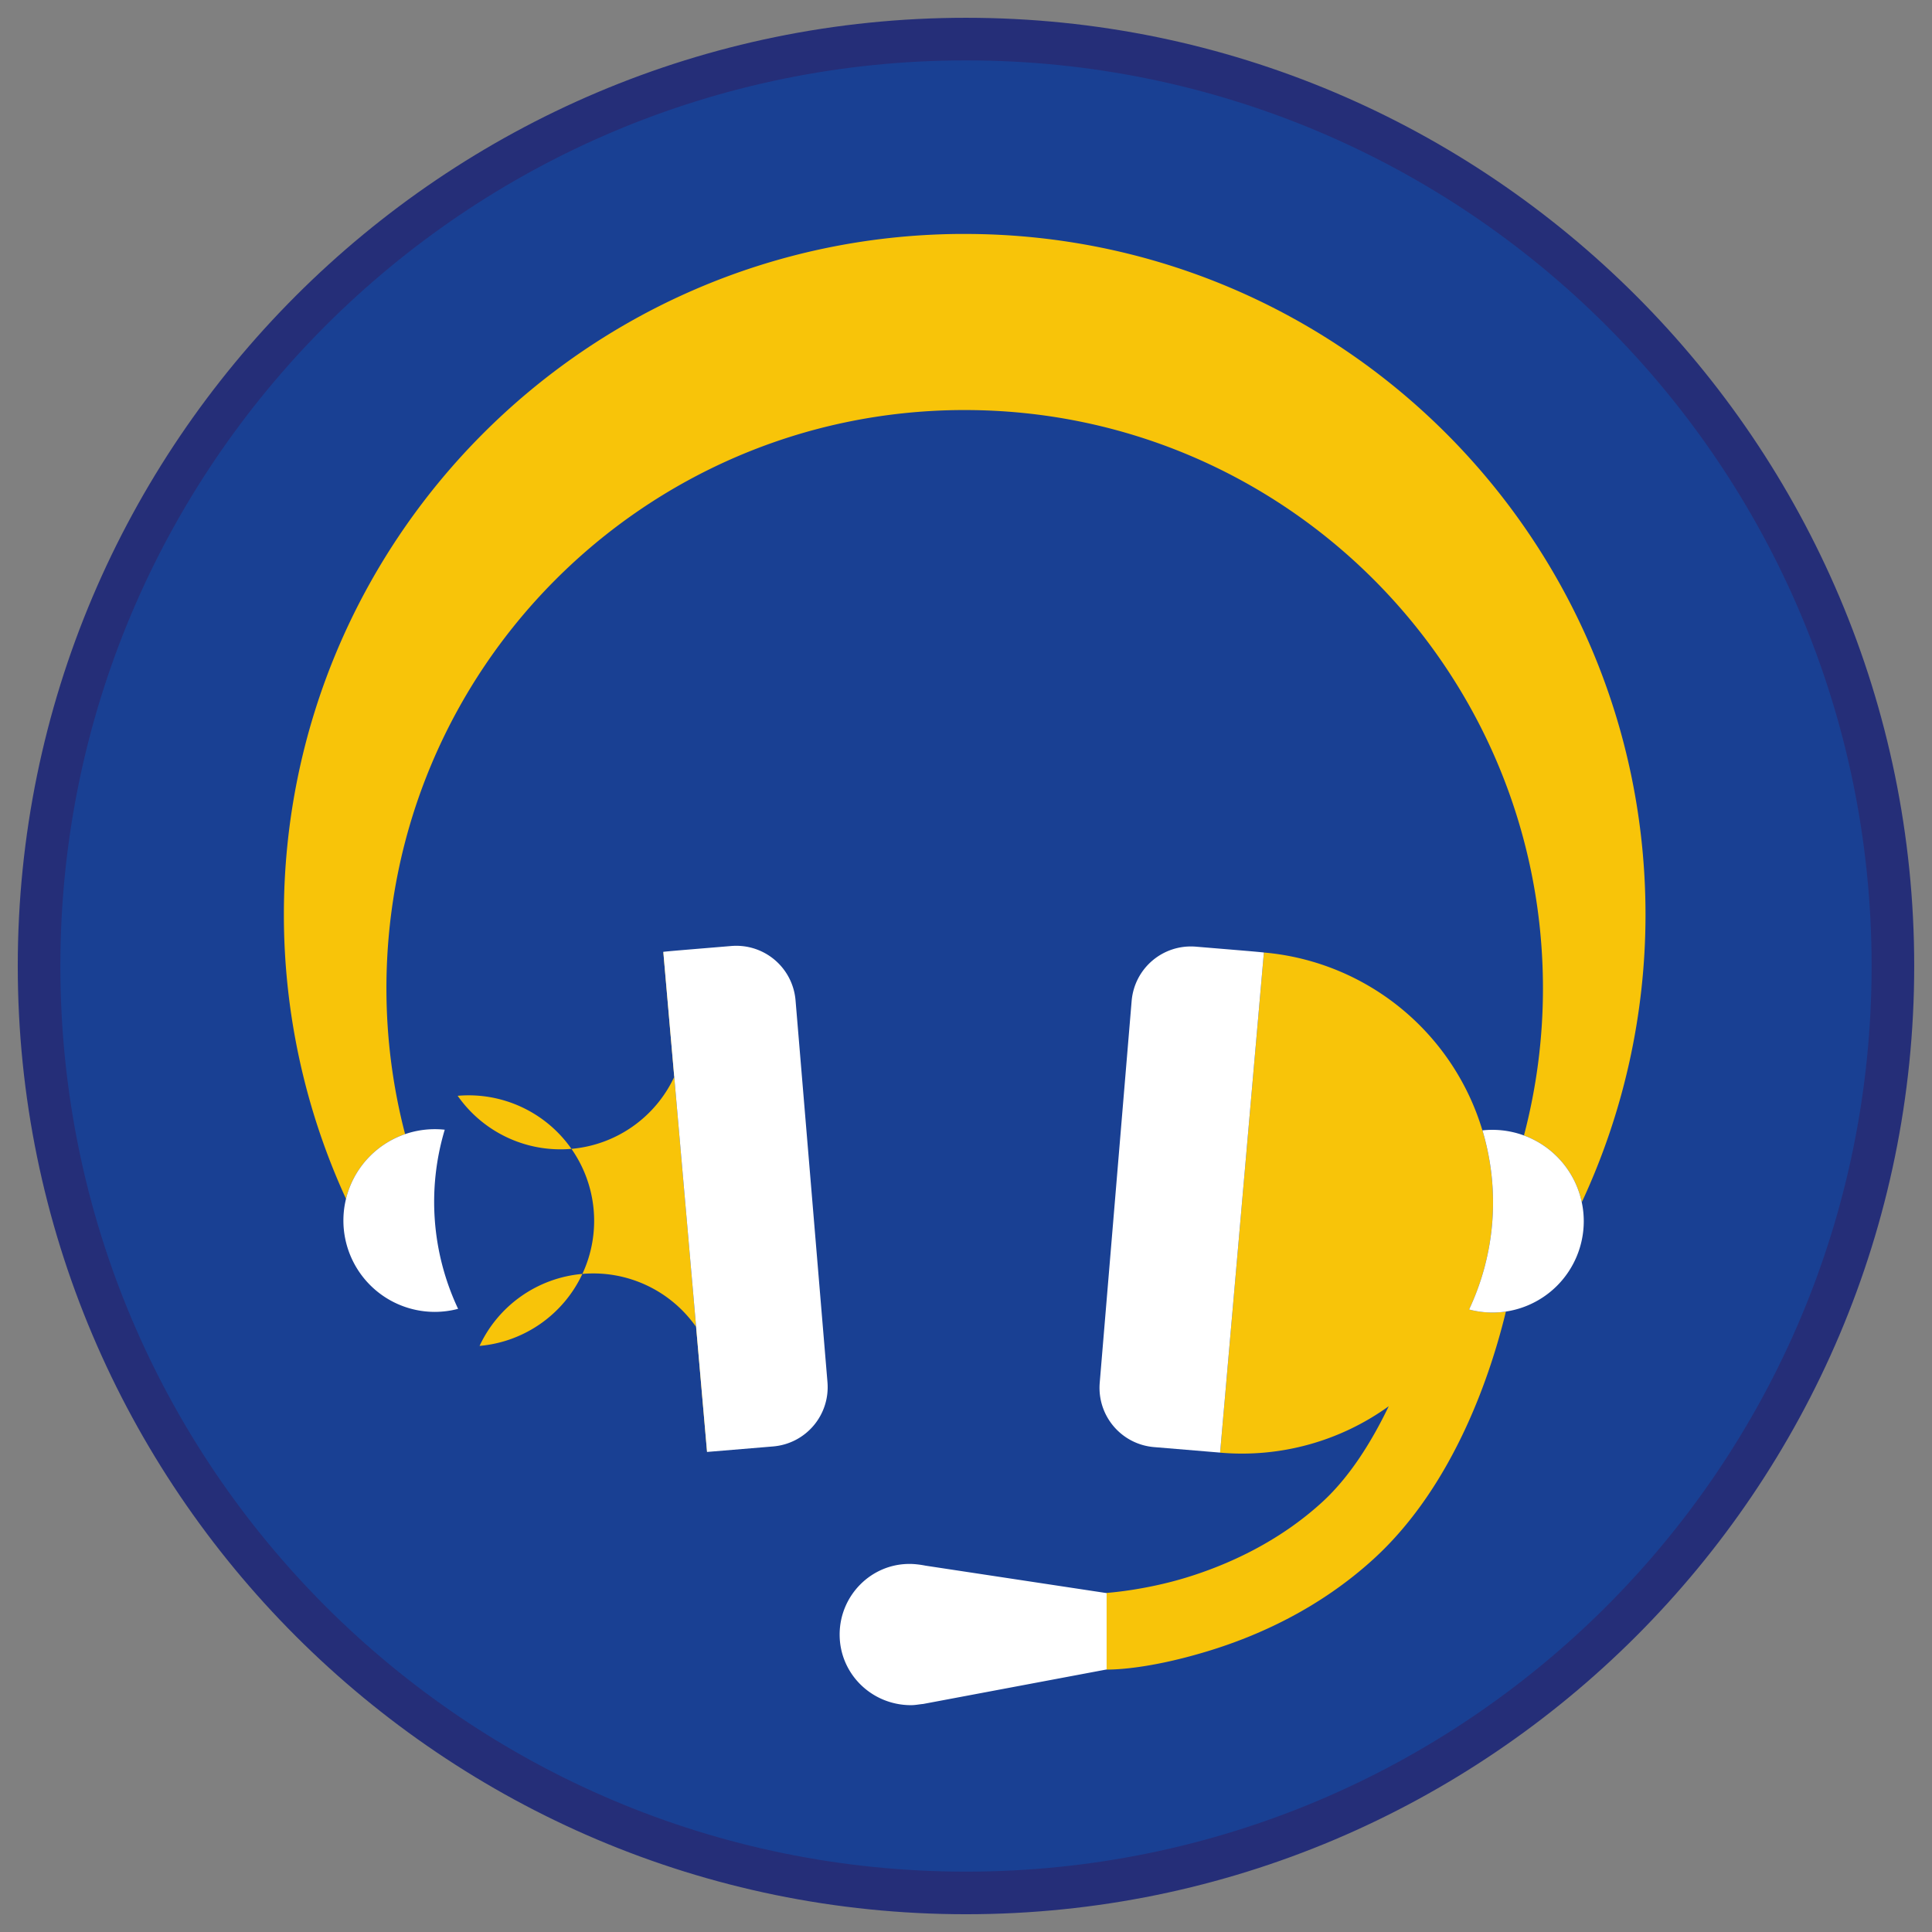 <?xml version="1.0" encoding="UTF-8" standalone="no"?>
<svg
   xmlns:dc="http://purl.org/dc/elements/1.1/"
   xmlns:cc="http://creativecommons.org/ns#"
   xmlns:rdf="http://www.w3.org/1999/02/22-rdf-syntax-ns#"
   xmlns:svg="http://www.w3.org/2000/svg"
   xmlns="http://www.w3.org/2000/svg"
   xmlns:sodipodi="http://sodipodi.sourceforge.net/DTD/sodipodi-0.dtd"
   xmlns:inkscape="http://www.inkscape.org/namespaces/inkscape"
   inkscape:version="1.0 (4035a4fb49, 2020-05-01)"
   sodipodi:docname="sim-spr-h-Krotkofalowiec.svg"
   id="svg26"
   xml:space="preserve"
   style="enable-background:new 0 0 90.709 90.709;"
   viewBox="0 0 90.709 90.709"
   y="0px"
   x="0px"
   version="1.1"><rect x="0" y="0" width="90.709" height="90.709" fill="#808080" stroke="none"/><defs
   id="defs30"><clipPath
     id="clipPath50"
     clipPathUnits="userSpaceOnUse"><circle
       r="71.827"
       cy="45.91"
       cx="197.709"
       id="circle52"
       style="fill:#f15a38;fill-rule:evenodd;stroke:none;stroke-width:19.381;stroke-linecap:round;stop-color:#000000" /></clipPath></defs><sodipodi:namedview
   inkscape:current-layer="svg26"
   inkscape:cy="60.497412"
   inkscape:cx="87.835727"
   inkscape:zoom="2"
   showgrid="false"
   id="namedview28"
   inkscape:window-height="480"
   inkscape:window-width="640"
   inkscape:pageshadow="2"
   inkscape:pageopacity="0"
   guidetolerance="10"
   gridtolerance="10"
   objecttolerance="10"
   borderopacity="1"
   bordercolor="#666666"
   pagecolor="#ffffff" />
<g
   id="ratownik-1">
	<g
   id="g10">
		<g
   id="g8">
			
				<ellipse
   id="ellipse2"
   ry="43.52"
   rx="43.52"
   cy="45.355"
   cx="45.354"
   style="fill:#194093;"
   transform="matrix(0.707 -0.707 0.707 0.707 -18.787 45.354)" />
			<g
   id="g6">
				<path
   id="path4"
   d="M45.354,2.835c23.483,0,42.52,19.037,42.52,42.52c0,23.483-19.037,42.52-42.52,42.52      c-23.483,0-42.52-19.037-42.52-42.52C2.835,21.871,21.871,2.835,45.354,2.835 M45.354,0.835c-24.548,0-44.52,19.972-44.52,44.52      s19.972,44.52,44.52,44.52s44.52-19.972,44.52-44.52S69.902,0.835,45.354,0.835L45.354,0.835z"
   style="fill:#252E78;" />
			</g>
		</g>
	</g>
</g>

<path
   d="M 45.002 10.984 C 27.463 11.144 13.328 25.407 13.328 42.947 C 13.329 47.552 14.324 52.103 16.246 56.287 C 16.593 54.868 17.638 53.723 19.02 53.248 C 18.437 51.013 18.143 48.714 18.143 46.404 C 18.142 31.466 30.208 19.333 45.146 19.252 C 45.195 19.252 45.244 19.252 45.293 19.252 C 60.288 19.252 72.444 31.409 72.443 46.404 C 72.444 48.735 72.144 51.056 71.551 53.311 C 72.935 53.82 73.96 55.005 74.266 56.447 C 76.236 52.219 77.257 47.612 77.258 42.947 C 77.257 25.294 62.946 10.984 45.293 10.984 C 45.196 10.984 45.099 10.984 45.002 10.984 z M 31.143 44.689 A -11.786 11.786 0 0 0 21.488 51.449 A -11.786 11.786 0 0 0 22.516 63.191 A -11.786 11.786 0 0 0 33.197 68.172 L 31.143 44.689 z M 59.34 44.721 L 57.285 68.203 A 11.786 11.786 0 0 0 65.203 66.023 C 64.396 67.699 63.365 69.35 62.072 70.531 C 60.033 72.395 57.645 73.475 55.67 74.076 C 53.694 74.677 51.947 74.789 51.951 74.789 L 51.951 78.389 C 52.749 78.389 54.371 78.235 56.717 77.521 C 59.062 76.808 61.945 75.522 64.5 73.188 C 68.339 69.679 70.043 64.309 70.703 61.578 A 4.29 4.29 0 0 1 70.07 61.625 A 4.29 4.29 0 0 1 68.975 61.482 A 11.786 11.786 0 0 0 68.994 51.48 A 11.786 11.786 0 0 0 59.34 44.721 z "
   style="opacity:1;fill:#f8c409;fill-rule:evenodd;stroke:none;stroke-width:15.002;stroke-linecap:round;stop-color:#000000;fill-opacity:1"
   id="path54" /><path
   d="M 34.33 44.416 C 32.818 44.543 31.463 44.651 31.143 44.689 L 33.197 68.17 L 36.295 67.912 C 37.84 67.783 38.979 66.434 38.85 64.889 L 37.352 46.971 C 37.222 45.426 35.875 44.287 34.33 44.416 z M 56.152 44.447 C 54.607 44.318 53.26 45.457 53.131 47.002 L 51.633 64.92 C 51.504 66.465 52.643 67.814 54.188 67.943 L 57.285 68.201 L 59.34 44.721 C 59.019 44.682 57.664 44.574 56.152 44.447 z M 20.412 53.016 A 4.29 4.29 0 0 0 16.123 57.305 A 4.29 4.29 0 0 0 20.412 61.594 A 4.29 4.29 0 0 0 21.508 61.451 A 11.786 11.786 0 0 1 20.881 53.041 A 4.29 4.29 0 0 0 20.412 53.016 z M 70.07 53.047 A 4.29 4.29 0 0 0 69.602 53.072 A 11.786 11.786 0 0 1 68.975 61.482 A 4.29 4.29 0 0 0 70.07 61.625 A 4.29 4.29 0 0 0 74.359 57.336 A 4.29 4.29 0 0 0 70.07 53.047 z M 42.734 73.428 C 40.904 73.408 39.421 74.914 39.422 76.744 C 39.422 78.575 40.906 80.039 42.736 80.059 C 42.975 80.061 43.12 80.023 43.346 80.002 L 51.957 78.383 L 51.957 74.797 L 43.447 73.508 C 43.201 73.459 42.947 73.43 42.734 73.428 z "
   style="opacity:1;fill:#ffffff;fill-rule:evenodd;stroke:none;stroke-width:2.013;stroke-linecap:round;stop-color:#000000"
   id="path87" /></svg>

